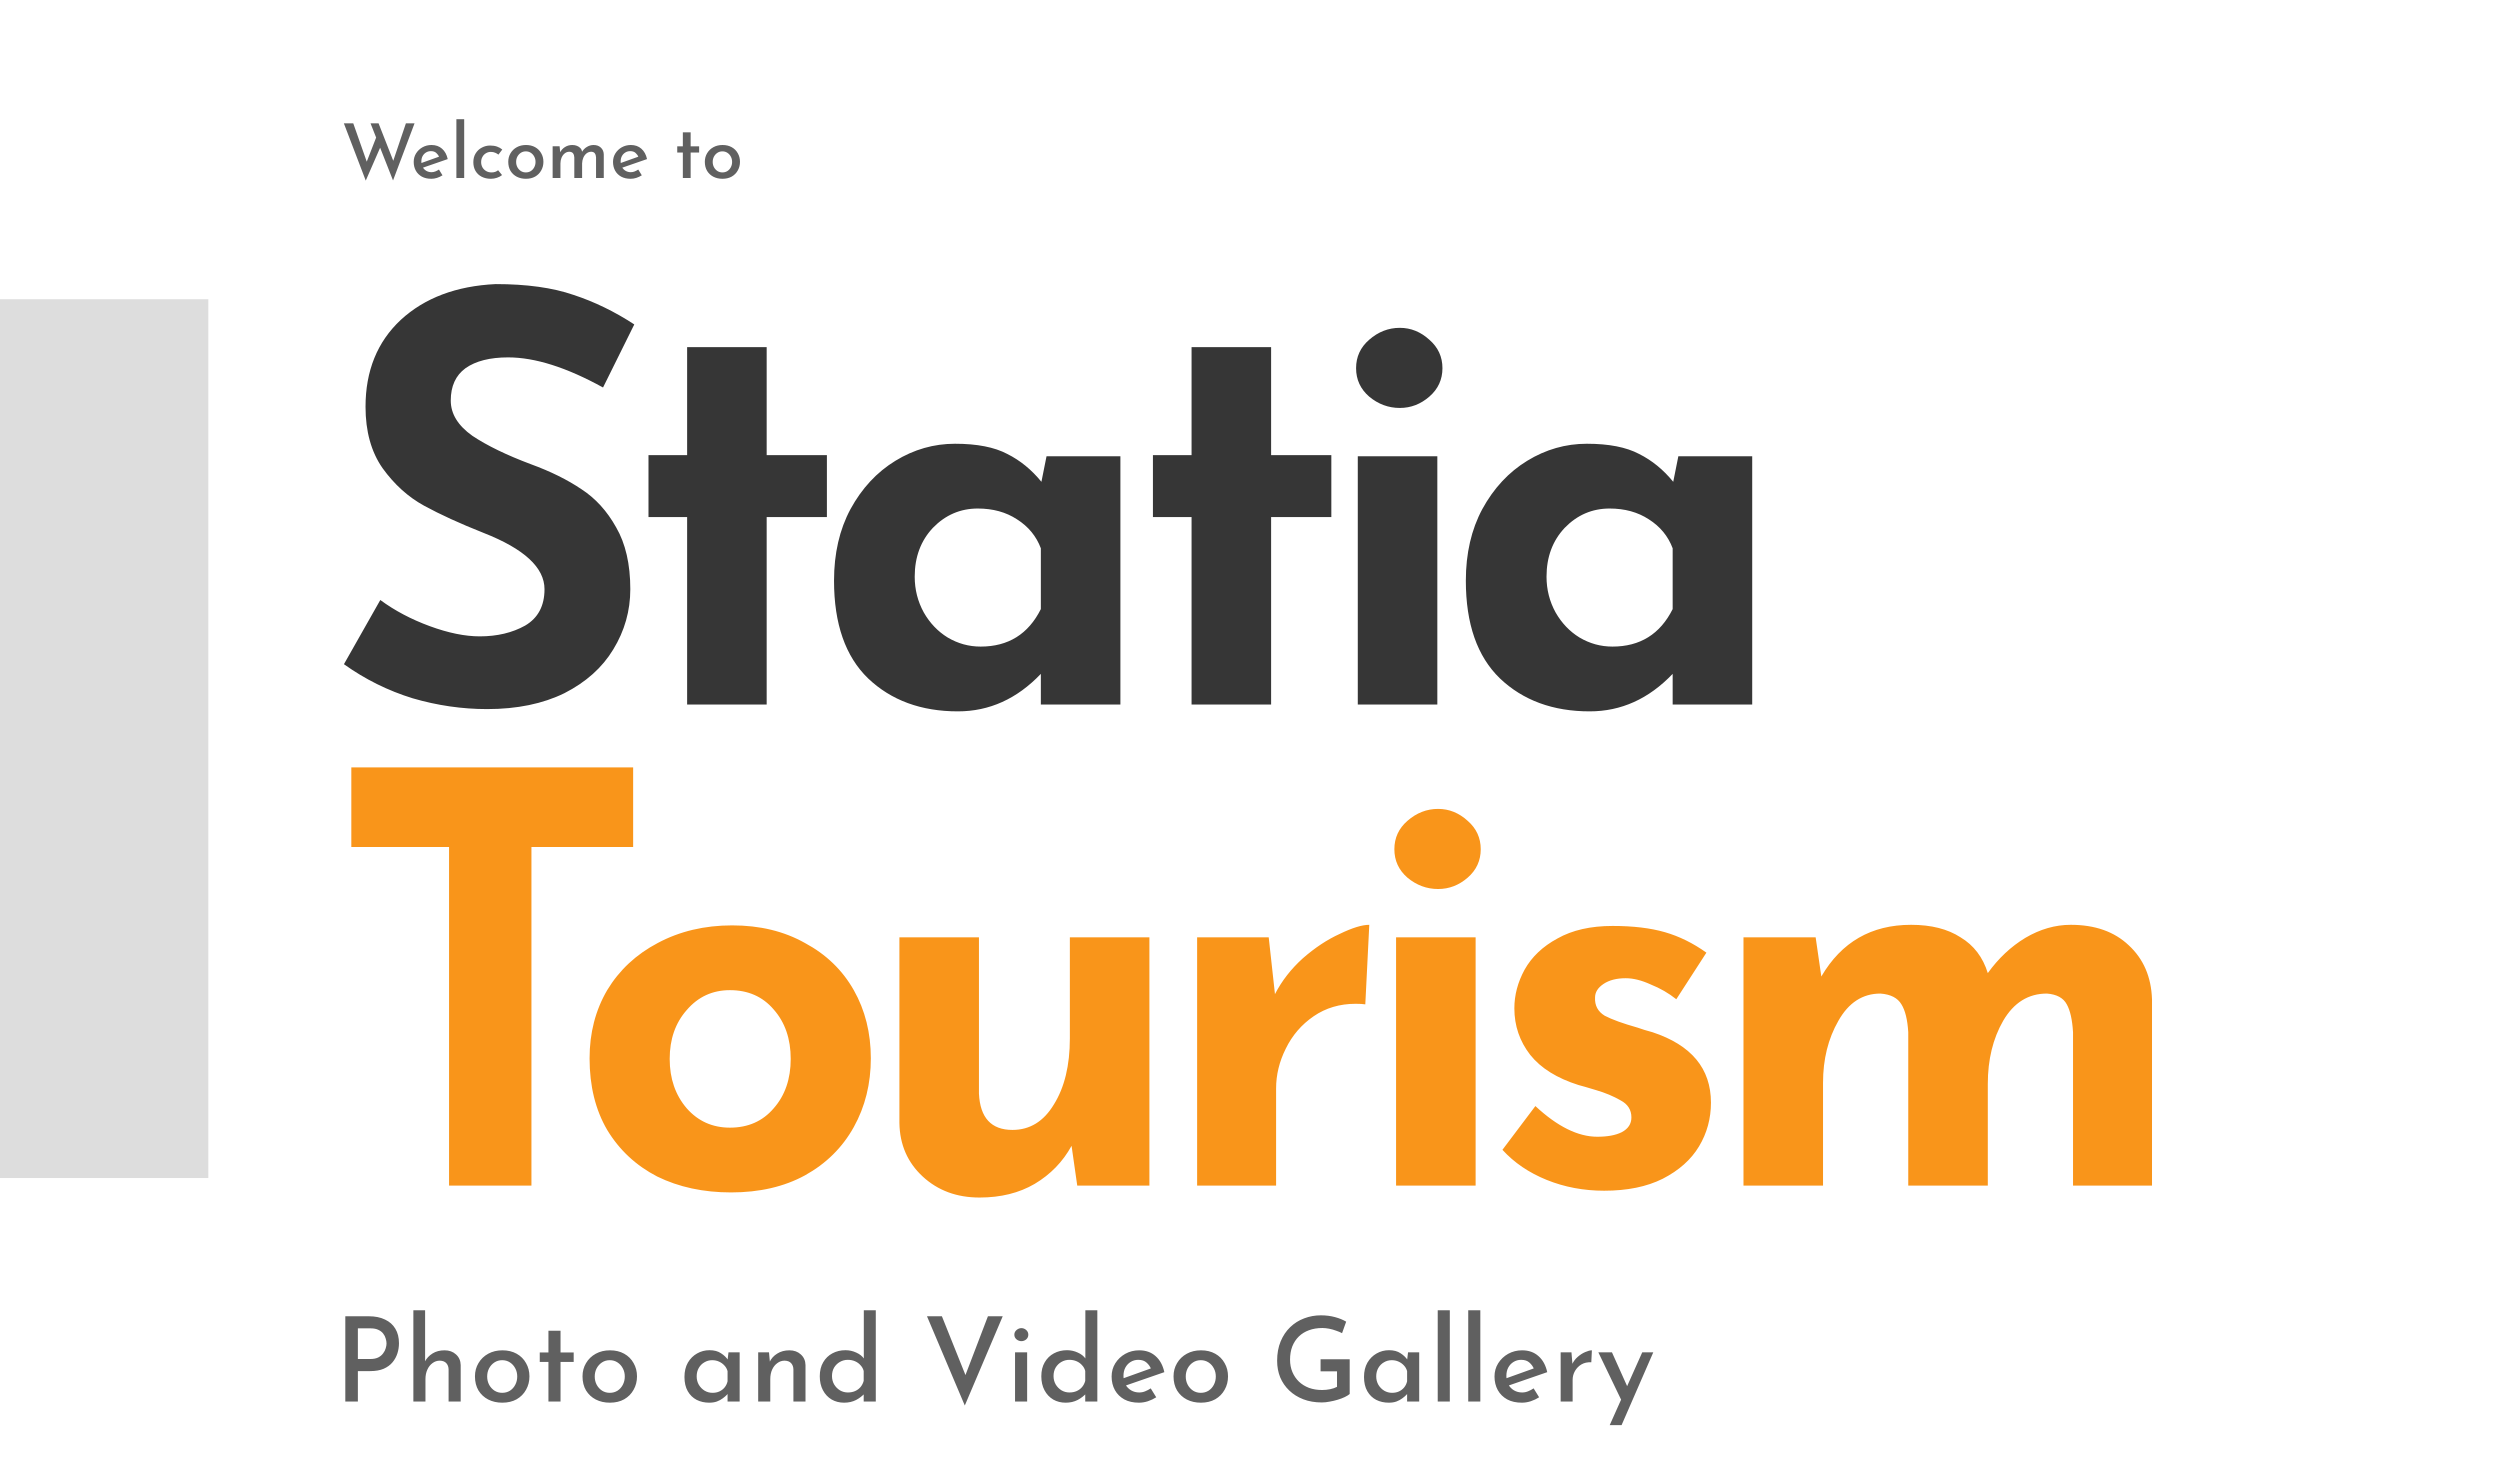 <svg width="660" height="386" viewBox="0 0 660 386" fill="none" xmlns="http://www.w3.org/2000/svg">
<path d="M90.78 32.56H93.26L97.02 43.24L96.66 43.1L99.5 35.8L100.48 38.7L96.56 47.68L90.78 32.56ZM97.82 32.56H99.94L104.06 43.06L103.64 42.98L107.16 32.56H109.44L103.76 47.64L97.82 32.56ZM113.879 47.2C112.906 47.2 112.073 47.013 111.379 46.64C110.686 46.253 110.153 45.727 109.779 45.06C109.406 44.38 109.219 43.607 109.219 42.74C109.219 41.913 109.426 41.167 109.839 40.5C110.266 39.82 110.833 39.28 111.539 38.88C112.259 38.48 113.053 38.28 113.919 38.28C115.039 38.28 115.966 38.607 116.699 39.26C117.446 39.913 117.946 40.827 118.199 42L111.379 44.36L110.899 43.16L116.359 41.2L115.939 41.46C115.779 41.047 115.526 40.687 115.179 40.38C114.833 40.06 114.359 39.9 113.759 39.9C113.279 39.9 112.846 40.02 112.459 40.26C112.086 40.487 111.786 40.807 111.559 41.22C111.346 41.62 111.239 42.093 111.239 42.64C111.239 43.2 111.353 43.693 111.579 44.12C111.819 44.533 112.139 44.86 112.539 45.1C112.953 45.34 113.413 45.46 113.919 45.46C114.279 45.46 114.619 45.393 114.939 45.26C115.273 45.127 115.586 44.96 115.879 44.76L116.819 46.28C116.379 46.56 115.899 46.787 115.379 46.96C114.873 47.12 114.373 47.2 113.879 47.2ZM120.486 31.46H122.546V47H120.486V31.46ZM132.542 46.22C132.168 46.527 131.715 46.767 131.182 46.94C130.662 47.113 130.135 47.2 129.602 47.2C128.682 47.2 127.868 47.02 127.162 46.66C126.468 46.3 125.928 45.793 125.542 45.14C125.155 44.487 124.962 43.707 124.962 42.8C124.962 41.907 125.168 41.133 125.582 40.48C125.995 39.813 126.542 39.307 127.222 38.96C127.902 38.6 128.622 38.42 129.382 38.42C130.075 38.42 130.688 38.513 131.222 38.7C131.755 38.887 132.215 39.147 132.602 39.48L131.582 40.82C131.355 40.633 131.068 40.467 130.722 40.32C130.388 40.173 130.002 40.1 129.562 40.1C129.095 40.1 128.668 40.22 128.282 40.46C127.895 40.687 127.588 41.007 127.362 41.42C127.135 41.82 127.022 42.28 127.022 42.8C127.022 43.293 127.135 43.753 127.362 44.18C127.602 44.593 127.928 44.92 128.342 45.16C128.755 45.4 129.228 45.52 129.762 45.52C130.108 45.52 130.428 45.473 130.722 45.38C131.015 45.273 131.275 45.127 131.502 44.94L132.542 46.22ZM134.18 42.72C134.18 41.88 134.38 41.127 134.78 40.46C135.18 39.78 135.734 39.247 136.44 38.86C137.147 38.473 137.954 38.28 138.86 38.28C139.78 38.28 140.587 38.473 141.28 38.86C141.974 39.247 142.507 39.78 142.88 40.46C143.267 41.127 143.46 41.88 143.46 42.72C143.46 43.56 143.267 44.32 142.88 45C142.507 45.68 141.974 46.22 141.28 46.62C140.587 47.007 139.774 47.2 138.84 47.2C137.947 47.2 137.147 47.02 136.44 46.66C135.747 46.3 135.194 45.787 134.78 45.12C134.38 44.44 134.18 43.64 134.18 42.72ZM136.26 42.74C136.26 43.26 136.374 43.733 136.6 44.16C136.827 44.573 137.134 44.907 137.52 45.16C137.907 45.4 138.34 45.52 138.82 45.52C139.314 45.52 139.754 45.4 140.14 45.16C140.527 44.907 140.827 44.573 141.04 44.16C141.267 43.733 141.38 43.26 141.38 42.74C141.38 42.22 141.267 41.753 141.04 41.34C140.827 40.927 140.527 40.593 140.14 40.34C139.754 40.087 139.314 39.96 138.82 39.96C138.327 39.96 137.887 40.087 137.5 40.34C137.114 40.593 136.807 40.933 136.58 41.36C136.367 41.773 136.26 42.233 136.26 42.74ZM147.736 38.62L147.916 40.42L147.836 40.28C148.156 39.653 148.596 39.167 149.156 38.82C149.716 38.46 150.363 38.28 151.096 38.28C151.55 38.28 151.956 38.353 152.316 38.5C152.69 38.647 152.996 38.853 153.236 39.12C153.476 39.387 153.63 39.72 153.696 40.12L153.596 40.18C153.93 39.593 154.37 39.133 154.916 38.8C155.476 38.453 156.07 38.28 156.696 38.28C157.51 38.28 158.156 38.513 158.636 38.98C159.13 39.447 159.383 40.047 159.396 40.78V47H157.356V41.56C157.343 41.147 157.243 40.8 157.056 40.52C156.883 40.24 156.57 40.087 156.116 40.06C155.636 40.06 155.21 40.207 154.836 40.5C154.476 40.793 154.196 41.173 153.996 41.64C153.796 42.107 153.69 42.607 153.676 43.14V47H151.616V41.56C151.603 41.147 151.503 40.8 151.316 40.52C151.13 40.24 150.803 40.087 150.336 40.06C149.856 40.06 149.436 40.207 149.076 40.5C148.716 40.793 148.436 41.18 148.236 41.66C148.05 42.127 147.956 42.62 147.956 43.14V47H145.896V38.62H147.736ZM166.497 47.2C165.523 47.2 164.69 47.013 163.997 46.64C163.303 46.253 162.77 45.727 162.397 45.06C162.023 44.38 161.837 43.607 161.837 42.74C161.837 41.913 162.043 41.167 162.457 40.5C162.883 39.82 163.45 39.28 164.157 38.88C164.877 38.48 165.67 38.28 166.537 38.28C167.657 38.28 168.583 38.607 169.317 39.26C170.063 39.913 170.563 40.827 170.817 42L163.997 44.36L163.517 43.16L168.977 41.2L168.557 41.46C168.397 41.047 168.143 40.687 167.797 40.38C167.45 40.06 166.977 39.9 166.377 39.9C165.897 39.9 165.463 40.02 165.077 40.26C164.703 40.487 164.403 40.807 164.177 41.22C163.963 41.62 163.857 42.093 163.857 42.64C163.857 43.2 163.97 43.693 164.197 44.12C164.437 44.533 164.757 44.86 165.157 45.1C165.57 45.34 166.03 45.46 166.537 45.46C166.897 45.46 167.237 45.393 167.557 45.26C167.89 45.127 168.203 44.96 168.497 44.76L169.437 46.28C168.997 46.56 168.517 46.787 167.997 46.96C167.49 47.12 166.99 47.2 166.497 47.2ZM180.271 34.94H182.331V38.64H184.571V40.26H182.331V47H180.271V40.26H178.791V38.64H180.271V34.94ZM186.075 42.72C186.075 41.88 186.275 41.127 186.675 40.46C187.075 39.78 187.628 39.247 188.335 38.86C189.042 38.473 189.848 38.28 190.755 38.28C191.675 38.28 192.482 38.473 193.175 38.86C193.868 39.247 194.402 39.78 194.775 40.46C195.162 41.127 195.355 41.88 195.355 42.72C195.355 43.56 195.162 44.32 194.775 45C194.402 45.68 193.868 46.22 193.175 46.62C192.482 47.007 191.668 47.2 190.735 47.2C189.842 47.2 189.042 47.02 188.335 46.66C187.642 46.3 187.088 45.787 186.675 45.12C186.275 44.44 186.075 43.64 186.075 42.72ZM188.155 42.74C188.155 43.26 188.268 43.733 188.495 44.16C188.722 44.573 189.028 44.907 189.415 45.16C189.802 45.4 190.235 45.52 190.715 45.52C191.208 45.52 191.648 45.4 192.035 45.16C192.422 44.907 192.722 44.573 192.935 44.16C193.162 43.733 193.275 43.26 193.275 42.74C193.275 42.22 193.162 41.753 192.935 41.34C192.722 40.927 192.422 40.593 192.035 40.34C191.648 40.087 191.208 39.96 190.715 39.96C190.222 39.96 189.782 40.087 189.395 40.34C189.008 40.593 188.702 40.933 188.475 41.36C188.262 41.773 188.155 42.233 188.155 42.74Z" fill="#606060"/>
<path d="M97.362 347.494C99.036 347.494 100.462 347.783 101.64 348.362C102.839 348.92 103.748 349.726 104.368 350.78C105.009 351.834 105.329 353.115 105.329 354.624C105.329 355.513 105.195 356.391 104.926 357.259C104.657 358.127 104.223 358.923 103.624 359.646C103.045 360.349 102.27 360.917 101.299 361.351C100.328 361.764 99.15 361.971 97.765 361.971H94.479V370H91.162V347.494H97.362ZM97.765 358.778C98.592 358.778 99.284 358.644 99.842 358.375C100.4 358.086 100.834 357.724 101.144 357.29C101.475 356.856 101.702 356.412 101.826 355.957C101.971 355.482 102.043 355.058 102.043 354.686C102.043 354.273 101.971 353.839 101.826 353.384C101.702 352.909 101.485 352.475 101.175 352.082C100.865 351.669 100.441 351.338 99.904 351.09C99.367 350.821 98.695 350.687 97.889 350.687H94.479V358.778H97.765ZM109.128 370V345.913H112.228V359.956L112.197 359.429C112.631 358.582 113.292 357.879 114.181 357.321C115.069 356.763 116.134 356.484 117.374 356.484C118.593 356.484 119.595 356.846 120.381 357.569C121.187 358.292 121.6 359.233 121.621 360.39V370H118.428V361.506C118.407 360.845 118.211 360.307 117.839 359.894C117.467 359.46 116.888 359.233 116.103 359.212C115.4 359.212 114.759 359.429 114.181 359.863C113.602 360.276 113.147 360.855 112.817 361.599C112.486 362.322 112.321 363.149 112.321 364.079V370H109.128ZM125.389 363.366C125.389 362.064 125.699 360.896 126.319 359.863C126.939 358.809 127.796 357.982 128.892 357.383C129.987 356.784 131.237 356.484 132.643 356.484C134.069 356.484 135.319 356.784 136.394 357.383C137.468 357.982 138.295 358.809 138.874 359.863C139.473 360.896 139.773 362.064 139.773 363.366C139.773 364.668 139.473 365.846 138.874 366.9C138.295 367.954 137.468 368.791 136.394 369.411C135.319 370.01 134.058 370.31 132.612 370.31C131.227 370.31 129.987 370.031 128.892 369.473C127.817 368.915 126.959 368.119 126.319 367.086C125.699 366.032 125.389 364.792 125.389 363.366ZM128.613 363.397C128.613 364.203 128.788 364.937 129.14 365.598C129.491 366.239 129.966 366.755 130.566 367.148C131.165 367.52 131.837 367.706 132.581 367.706C133.345 367.706 134.027 367.52 134.627 367.148C135.226 366.755 135.691 366.239 136.022 365.598C136.373 364.937 136.549 364.203 136.549 363.397C136.549 362.591 136.373 361.868 136.022 361.227C135.691 360.586 135.226 360.07 134.627 359.677C134.027 359.284 133.345 359.088 132.581 359.088C131.816 359.088 131.134 359.284 130.535 359.677C129.935 360.07 129.46 360.597 129.109 361.258C128.778 361.899 128.613 362.612 128.613 363.397ZM144.789 351.307H147.982V357.042H151.454V359.553H147.982V370H144.789V359.553H142.495V357.042H144.789V351.307ZM153.785 363.366C153.785 362.064 154.095 360.896 154.715 359.863C155.335 358.809 156.193 357.982 157.288 357.383C158.383 356.784 159.634 356.484 161.039 356.484C162.465 356.484 163.715 356.784 164.79 357.383C165.865 357.982 166.691 358.809 167.27 359.863C167.869 360.896 168.169 362.064 168.169 363.366C168.169 364.668 167.869 365.846 167.27 366.9C166.691 367.954 165.865 368.791 164.79 369.411C163.715 370.01 162.455 370.31 161.008 370.31C159.623 370.31 158.383 370.031 157.288 369.473C156.213 368.915 155.356 368.119 154.715 367.086C154.095 366.032 153.785 364.792 153.785 363.366ZM157.009 363.397C157.009 364.203 157.185 364.937 157.536 365.598C157.887 366.239 158.363 366.755 158.962 367.148C159.561 367.52 160.233 367.706 160.977 367.706C161.742 367.706 162.424 367.52 163.023 367.148C163.622 366.755 164.087 366.239 164.418 365.598C164.769 364.937 164.945 364.203 164.945 363.397C164.945 362.591 164.769 361.868 164.418 361.227C164.087 360.586 163.622 360.07 163.023 359.677C162.424 359.284 161.742 359.088 160.977 359.088C160.212 359.088 159.53 359.284 158.931 359.677C158.332 360.07 157.856 360.597 157.505 361.258C157.174 361.899 157.009 362.612 157.009 363.397ZM187.239 370.31C186.02 370.31 184.914 370.062 183.922 369.566C182.93 369.049 182.145 368.285 181.566 367.272C180.988 366.259 180.698 365.009 180.698 363.521C180.698 362.054 180.998 360.793 181.597 359.739C182.217 358.685 183.023 357.879 184.015 357.321C185.028 356.742 186.123 356.453 187.301 356.453C188.541 356.453 189.554 356.722 190.339 357.259C191.145 357.776 191.776 358.385 192.23 359.088L192.013 359.584L192.323 357.011H195.268V370H192.075V366.745L192.416 367.52C192.334 367.685 192.158 367.923 191.889 368.233C191.621 368.522 191.259 368.832 190.804 369.163C190.37 369.494 189.854 369.773 189.254 370C188.676 370.207 188.004 370.31 187.239 370.31ZM188.107 367.706C188.789 367.706 189.399 367.582 189.936 367.334C190.474 367.086 190.928 366.735 191.3 366.28C191.672 365.825 191.931 365.288 192.075 364.668V361.971C191.91 361.392 191.631 360.896 191.238 360.483C190.846 360.049 190.37 359.708 189.812 359.46C189.275 359.212 188.676 359.088 188.014 359.088C187.27 359.088 186.588 359.274 185.968 359.646C185.348 359.997 184.852 360.493 184.48 361.134C184.108 361.775 183.922 362.519 183.922 363.366C183.922 364.172 184.108 364.906 184.48 365.567C184.873 366.228 185.39 366.755 186.03 367.148C186.671 367.52 187.363 367.706 188.107 367.706ZM203.012 357.011L203.291 359.987L203.167 359.584C203.601 358.654 204.273 357.91 205.182 357.352C206.091 356.773 207.166 356.484 208.406 356.484C209.625 356.484 210.628 356.846 211.413 357.569C212.219 358.292 212.632 359.233 212.653 360.39V370H209.46V361.506C209.439 360.845 209.243 360.307 208.871 359.894C208.499 359.46 207.92 359.233 207.135 359.212C206.432 359.212 205.792 359.429 205.213 359.863C204.634 360.276 204.18 360.845 203.849 361.568C203.518 362.291 203.353 363.128 203.353 364.079V370H200.16V357.011H203.012ZM222.838 370.31C221.619 370.31 220.523 370.031 219.552 369.473C218.581 368.894 217.816 368.078 217.258 367.024C216.7 365.97 216.421 364.74 216.421 363.335C216.421 361.888 216.721 360.659 217.32 359.646C217.919 358.613 218.725 357.827 219.738 357.29C220.771 356.732 221.929 356.453 223.21 356.453C224.202 356.453 225.142 356.66 226.031 357.073C226.94 357.466 227.643 358.024 228.139 358.747L228.046 359.832V345.913H231.208V370H228.015V366.931L228.356 367.768C227.715 368.491 226.93 369.101 226 369.597C225.07 370.072 224.016 370.31 222.838 370.31ZM223.83 367.613C224.553 367.613 225.194 367.489 225.752 367.241C226.31 366.993 226.785 366.642 227.178 366.187C227.571 365.712 227.85 365.164 228.015 364.544V361.94C227.87 361.361 227.591 360.855 227.178 360.421C226.785 359.966 226.3 359.615 225.721 359.367C225.142 359.119 224.512 358.995 223.83 358.995C223.065 358.995 222.363 359.181 221.722 359.553C221.102 359.904 220.596 360.4 220.203 361.041C219.831 361.682 219.645 362.426 219.645 363.273C219.645 364.079 219.831 364.813 220.203 365.474C220.596 366.135 221.112 366.662 221.753 367.055C222.394 367.427 223.086 367.613 223.83 367.613ZM248.661 347.494L255.915 365.598L254.024 365.257L260.813 347.494H264.719L254.706 371.054L244.724 347.494H248.661ZM267.972 357.011H271.165V370H267.972V357.011ZM267.786 352.361C267.786 351.865 267.983 351.452 268.375 351.121C268.768 350.79 269.192 350.625 269.646 350.625C270.122 350.625 270.545 350.79 270.917 351.121C271.289 351.452 271.475 351.865 271.475 352.361C271.475 352.857 271.289 353.27 270.917 353.601C270.545 353.911 270.122 354.066 269.646 354.066C269.192 354.066 268.768 353.911 268.375 353.601C267.983 353.27 267.786 352.857 267.786 352.361ZM281.326 370.31C280.107 370.31 279.012 370.031 278.04 369.473C277.069 368.894 276.304 368.078 275.746 367.024C275.188 365.97 274.909 364.74 274.909 363.335C274.909 361.888 275.209 360.659 275.808 359.646C276.408 358.613 277.214 357.827 278.226 357.29C279.26 356.732 280.417 356.453 281.698 356.453C282.69 356.453 283.631 356.66 284.519 357.073C285.429 357.466 286.131 358.024 286.627 358.747L286.534 359.832V345.913H289.696V370H286.503V366.931L286.844 367.768C286.204 368.491 285.418 369.101 284.488 369.597C283.558 370.072 282.504 370.31 281.326 370.31ZM282.318 367.613C283.042 367.613 283.682 367.489 284.24 367.241C284.798 366.993 285.274 366.642 285.666 366.187C286.059 365.712 286.338 365.164 286.503 364.544V361.94C286.359 361.361 286.08 360.855 285.666 360.421C285.274 359.966 284.788 359.615 284.209 359.367C283.631 359.119 283 358.995 282.318 358.995C281.554 358.995 280.851 359.181 280.21 359.553C279.59 359.904 279.084 360.4 278.691 361.041C278.319 361.682 278.133 362.426 278.133 363.273C278.133 364.079 278.319 364.813 278.691 365.474C279.084 366.135 279.601 366.662 280.241 367.055C280.882 367.427 281.574 367.613 282.318 367.613ZM300.69 370.31C299.181 370.31 297.889 370.021 296.815 369.442C295.74 368.843 294.913 368.026 294.335 366.993C293.756 365.939 293.467 364.74 293.467 363.397C293.467 362.116 293.787 360.958 294.428 359.925C295.089 358.871 295.967 358.034 297.063 357.414C298.179 356.794 299.408 356.484 300.752 356.484C302.488 356.484 303.924 356.99 305.061 358.003C306.218 359.016 306.993 360.431 307.386 362.25L296.815 365.908L296.071 364.048L304.534 361.01L303.883 361.413C303.635 360.772 303.242 360.214 302.705 359.739C302.167 359.243 301.434 358.995 300.504 358.995C299.76 358.995 299.088 359.181 298.489 359.553C297.91 359.904 297.445 360.4 297.094 361.041C296.763 361.661 296.598 362.395 296.598 363.242C296.598 364.11 296.773 364.875 297.125 365.536C297.497 366.177 297.993 366.683 298.613 367.055C299.253 367.427 299.966 367.613 300.752 367.613C301.31 367.613 301.837 367.51 302.333 367.303C302.849 367.096 303.335 366.838 303.79 366.528L305.247 368.884C304.565 369.318 303.821 369.669 303.015 369.938C302.229 370.186 301.454 370.31 300.69 370.31ZM309.814 363.366C309.814 362.064 310.124 360.896 310.744 359.863C311.364 358.809 312.222 357.982 313.317 357.383C314.413 356.784 315.663 356.484 317.068 356.484C318.494 356.484 319.745 356.784 320.819 357.383C321.894 357.982 322.721 358.809 323.299 359.863C323.899 360.896 324.198 362.064 324.198 363.366C324.198 364.668 323.899 365.846 323.299 366.9C322.721 367.954 321.894 368.791 320.819 369.411C319.745 370.01 318.484 370.31 317.037 370.31C315.653 370.31 314.413 370.031 313.317 369.473C312.243 368.915 311.385 368.119 310.744 367.086C310.124 366.032 309.814 364.792 309.814 363.366ZM313.038 363.397C313.038 364.203 313.214 364.937 313.565 365.598C313.917 366.239 314.392 366.755 314.991 367.148C315.591 367.52 316.262 367.706 317.006 367.706C317.771 367.706 318.453 367.52 319.052 367.148C319.652 366.755 320.117 366.239 320.447 365.598C320.799 364.937 320.974 364.203 320.974 363.397C320.974 362.591 320.799 361.868 320.447 361.227C320.117 360.586 319.652 360.07 319.052 359.677C318.453 359.284 317.771 359.088 317.006 359.088C316.242 359.088 315.56 359.284 314.96 359.677C314.361 360.07 313.886 360.597 313.534 361.258C313.204 361.899 313.038 362.612 313.038 363.397ZM356.32 368.016C356.01 368.285 355.576 368.553 355.018 368.822C354.46 369.091 353.829 369.328 353.127 369.535C352.445 369.742 351.742 369.907 351.019 370.031C350.295 370.176 349.613 370.248 348.973 370.248C347.154 370.248 345.521 369.969 344.075 369.411C342.628 368.853 341.388 368.078 340.355 367.086C339.321 366.094 338.526 364.937 337.968 363.614C337.43 362.271 337.162 360.814 337.162 359.243C337.162 357.321 337.472 355.616 338.092 354.128C338.712 352.64 339.549 351.39 340.603 350.377C341.677 349.344 342.907 348.569 344.292 348.052C345.697 347.515 347.164 347.246 348.694 347.246C350.037 347.246 351.277 347.401 352.414 347.711C353.571 348.021 354.563 348.424 355.39 348.92L354.305 351.958C353.891 351.731 353.375 351.514 352.755 351.307C352.155 351.08 351.535 350.904 350.895 350.78C350.254 350.656 349.665 350.594 349.128 350.594C347.805 350.594 346.617 350.79 345.563 351.183C344.529 351.555 343.641 352.103 342.897 352.826C342.153 353.549 341.574 354.428 341.161 355.461C340.768 356.494 340.572 357.662 340.572 358.964C340.572 360.142 340.778 361.227 341.192 362.219C341.605 363.19 342.184 364.038 342.928 364.761C343.672 365.464 344.56 366.011 345.594 366.404C346.627 366.776 347.774 366.962 349.035 366.962C349.758 366.962 350.471 366.89 351.174 366.745C351.876 366.6 352.476 366.394 352.972 366.125V362.033H348.632V358.84H356.32V368.016ZM366.64 370.31C365.42 370.31 364.315 370.062 363.323 369.566C362.331 369.049 361.545 368.285 360.967 367.272C360.388 366.259 360.099 365.009 360.099 363.521C360.099 362.054 360.398 360.793 360.998 359.739C361.618 358.685 362.424 357.879 363.416 357.321C364.428 356.742 365.524 356.453 366.702 356.453C367.942 356.453 368.954 356.722 369.74 357.259C370.546 357.776 371.176 358.385 371.631 359.088L371.414 359.584L371.724 357.011H374.669V370H371.476V366.745L371.817 367.52C371.734 367.685 371.558 367.923 371.29 368.233C371.021 368.522 370.659 368.832 370.205 369.163C369.771 369.494 369.254 369.773 368.655 370C368.076 370.207 367.404 370.31 366.64 370.31ZM367.508 367.706C368.19 367.706 368.799 367.582 369.337 367.334C369.874 367.086 370.329 366.735 370.701 366.28C371.073 365.825 371.331 365.288 371.476 364.668V361.971C371.31 361.392 371.031 360.896 370.639 360.483C370.246 360.049 369.771 359.708 369.213 359.46C368.675 359.212 368.076 359.088 367.415 359.088C366.671 359.088 365.989 359.274 365.369 359.646C364.749 359.997 364.253 360.493 363.881 361.134C363.509 361.775 363.323 362.519 363.323 363.366C363.323 364.172 363.509 364.906 363.881 365.567C364.273 366.228 364.79 366.755 365.431 367.148C366.071 367.52 366.764 367.706 367.508 367.706ZM379.56 345.913H382.753V370H379.56V345.913ZM387.613 345.913H390.806V370H387.613V345.913ZM401.773 370.31C400.264 370.31 398.972 370.021 397.898 369.442C396.823 368.843 395.996 368.026 395.418 366.993C394.839 365.939 394.55 364.74 394.55 363.397C394.55 362.116 394.87 360.958 395.511 359.925C396.172 358.871 397.05 358.034 398.146 357.414C399.262 356.794 400.491 356.484 401.835 356.484C403.571 356.484 405.007 356.99 406.144 358.003C407.301 359.016 408.076 360.431 408.469 362.25L397.898 365.908L397.154 364.048L405.617 361.01L404.966 361.413C404.718 360.772 404.325 360.214 403.788 359.739C403.25 359.243 402.517 358.995 401.587 358.995C400.843 358.995 400.171 359.181 399.572 359.553C398.993 359.904 398.528 360.4 398.177 361.041C397.846 361.661 397.681 362.395 397.681 363.242C397.681 364.11 397.856 364.875 398.208 365.536C398.58 366.177 399.076 366.683 399.696 367.055C400.336 367.427 401.049 367.613 401.835 367.613C402.393 367.613 402.92 367.51 403.416 367.303C403.932 367.096 404.418 366.838 404.873 366.528L406.33 368.884C405.648 369.318 404.904 369.669 404.098 369.938C403.312 370.186 402.537 370.31 401.773 370.31ZM414.865 357.011L415.175 360.731L415.02 360.235C415.372 359.45 415.868 358.778 416.508 358.22C417.149 357.662 417.81 357.238 418.492 356.949C419.195 356.639 419.784 356.484 420.259 356.484L420.104 359.646C419.112 359.584 418.244 359.77 417.5 360.204C416.777 360.638 416.209 361.217 415.795 361.94C415.382 362.663 415.175 363.438 415.175 364.265V370H412.013V357.011H414.865ZM424.966 376.231L433.553 357.011H436.467L428.097 376.231H424.966ZM428.252 370.093L421.959 357.011H425.555L430.701 368.481L428.252 370.093Z" fill="#606060"/>
<path d="M159.2 102.3C149.6 97 141.25 94.35 134.15 94.35C129.35 94.35 125.6 95.3 122.9 97.2C120.3 99.1 119 101.95 119 105.75C119 109.25 120.9 112.35 124.7 115.05C128.6 117.65 133.75 120.15 140.15 122.55C145.35 124.45 149.8 126.65 153.5 129.15C157.2 131.55 160.25 134.9 162.65 139.2C165.15 143.5 166.4 148.95 166.4 155.55C166.4 161.25 164.9 166.55 161.9 171.45C159 176.25 154.7 180.1 149 183C143.3 185.8 136.5 187.2 128.6 187.2C122 187.2 115.45 186.25 108.95 184.35C102.45 182.35 96.4 179.35 90.8 175.35L100.4 158.4C104.2 161.2 108.55 163.5 113.45 165.3C118.35 167.1 122.75 168 126.65 168C131.25 168 135.25 167.05 138.65 165.15C142.05 163.15 143.75 159.95 143.75 155.55C143.75 149.85 138.4 144.9 127.7 140.7C121.4 138.2 116.15 135.8 111.95 133.5C107.75 131.2 104.1 127.9 101 123.6C98 119.3 96.5 113.9 96.5 107.4C96.5 97.9 99.6 90.25 105.8 84.45C112.1 78.65 120.45 75.5 130.85 75C139.05 75 145.9 75.95 151.4 77.85C156.9 79.65 162.25 82.25 167.45 85.65L159.2 102.3ZM202.401 91.65V120.15H218.301V136.5H202.401V186H181.401V136.5H171.201V120.15H181.401V91.65H202.401ZM295.784 120.45V186H274.784V177.9C268.484 184.5 261.184 187.8 252.884 187.8C243.184 187.8 235.284 184.9 229.184 179.1C223.184 173.3 220.184 164.7 220.184 153.3C220.184 146.1 221.634 139.8 224.534 134.4C227.534 128.9 231.484 124.65 236.384 121.65C241.284 118.65 246.534 117.15 252.134 117.15C257.934 117.15 262.534 118.05 265.934 119.85C269.334 121.55 272.334 124 274.934 127.2L276.284 120.45H295.784ZM258.884 170.7C266.184 170.7 271.484 167.4 274.784 160.8V144.75C273.584 141.55 271.484 139 268.484 137.1C265.584 135.2 262.134 134.25 258.134 134.25C253.534 134.25 249.584 135.95 246.284 139.35C243.084 142.75 241.484 147.05 241.484 152.25C241.484 155.65 242.284 158.8 243.884 161.7C245.484 164.5 247.584 166.7 250.184 168.3C252.884 169.9 255.784 170.7 258.884 170.7ZM335.573 91.65V120.15H351.473V136.5H335.573V186H314.573V136.5H304.373V120.15H314.573V91.65H335.573ZM379.456 120.45V186H358.456V120.45H379.456ZM358.006 97.2C358.006 94.2 359.156 91.7 361.456 89.7C363.856 87.6 366.556 86.55 369.556 86.55C372.456 86.55 375.056 87.6 377.356 89.7C379.656 91.7 380.806 94.2 380.806 97.2C380.806 100.2 379.656 102.7 377.356 104.7C375.056 106.7 372.456 107.7 369.556 107.7C366.556 107.7 363.856 106.7 361.456 104.7C359.156 102.7 358.006 100.2 358.006 97.2ZM462.583 120.45V186H441.583V177.9C435.283 184.5 427.983 187.8 419.683 187.8C409.983 187.8 402.083 184.9 395.983 179.1C389.983 173.3 386.983 164.7 386.983 153.3C386.983 146.1 388.433 139.8 391.333 134.4C394.333 128.9 398.283 124.65 403.183 121.65C408.083 118.65 413.333 117.15 418.933 117.15C424.733 117.15 429.333 118.05 432.733 119.85C436.133 121.55 439.133 124 441.733 127.2L443.083 120.45H462.583ZM425.683 170.7C432.983 170.7 438.283 167.4 441.583 160.8V144.75C440.383 141.55 438.283 139 435.283 137.1C432.383 135.2 428.933 134.25 424.933 134.25C420.333 134.25 416.383 135.95 413.083 139.35C409.883 142.75 408.283 147.05 408.283 152.25C408.283 155.65 409.083 158.8 410.683 161.7C412.283 164.5 414.383 166.7 416.983 168.3C419.683 169.9 422.583 170.7 425.683 170.7Z" fill="#363636"/>
<path d="M167.15 202.6V223.6H140.3V313H118.55V223.6H92.75V202.6H167.15ZM155.649 279.4C155.649 272.7 157.199 266.7 160.299 261.4C163.499 256.1 167.949 251.95 173.649 248.95C179.449 245.85 185.999 244.3 193.299 244.3C200.599 244.3 206.999 245.85 212.499 248.95C218.099 251.95 222.399 256.1 225.399 261.4C228.399 266.7 229.899 272.7 229.899 279.4C229.899 286.1 228.399 292.15 225.399 297.55C222.399 302.95 218.099 307.2 212.499 310.3C206.999 313.3 200.499 314.8 192.999 314.8C185.699 314.8 179.199 313.4 173.499 310.6C167.899 307.7 163.499 303.6 160.299 298.3C157.199 293 155.649 286.7 155.649 279.4ZM176.799 279.55C176.799 284.75 178.299 289.1 181.299 292.6C184.299 296 188.099 297.7 192.699 297.7C197.499 297.7 201.349 296 204.249 292.6C207.249 289.2 208.749 284.85 208.749 279.55C208.749 274.25 207.249 269.9 204.249 266.5C201.349 263.1 197.499 261.4 192.699 261.4C188.099 261.4 184.299 263.15 181.299 266.65C178.299 270.05 176.799 274.35 176.799 279.55ZM303.443 247.45V313H284.393L282.893 302.5C280.593 306.7 277.343 310.05 273.143 312.55C269.043 314.95 264.193 316.15 258.593 316.15C252.593 316.15 247.593 314.3 243.593 310.6C239.593 306.9 237.543 302.2 237.443 296.5V247.45H258.443V288.7C258.743 295.1 261.693 298.3 267.293 298.3C271.893 298.3 275.543 296.05 278.243 291.55C281.043 287.05 282.443 281.25 282.443 274.15V247.45H303.443ZM336.59 262.45C338.39 258.95 340.84 255.8 343.94 253C347.14 250.2 350.39 248.05 353.69 246.55C356.99 244.95 359.59 244.15 361.49 244.15L360.44 265.15C359.84 265.05 358.99 265 357.89 265C353.69 265 349.99 266.1 346.79 268.3C343.59 270.5 341.14 273.35 339.44 276.85C337.74 280.25 336.89 283.75 336.89 287.35V313H316.04V247.45H334.94L336.59 262.45ZM389.564 247.45V313H368.564V247.45H389.564ZM368.114 224.2C368.114 221.2 369.264 218.7 371.564 216.7C373.964 214.6 376.664 213.55 379.664 213.55C382.564 213.55 385.164 214.6 387.464 216.7C389.764 218.7 390.914 221.2 390.914 224.2C390.914 227.2 389.764 229.7 387.464 231.7C385.164 233.7 382.564 234.7 379.664 234.7C376.664 234.7 373.964 233.7 371.564 231.7C369.264 229.7 368.114 227.2 368.114 224.2ZM423.491 314.35C418.091 314.35 413.041 313.4 408.341 311.5C403.641 309.6 399.741 306.95 396.641 303.55L405.341 292C411.141 297.4 416.591 300.1 421.691 300.1C424.391 300.1 426.541 299.7 428.141 298.9C429.841 298 430.691 296.7 430.691 295C430.691 293 429.741 291.5 427.841 290.5C425.941 289.4 423.791 288.5 421.391 287.8C419.091 287.1 417.541 286.65 416.741 286.45C411.041 284.65 406.791 282 403.991 278.5C401.191 274.9 399.791 270.8 399.791 266.2C399.791 262.7 400.691 259.3 402.491 256C404.391 252.6 407.291 249.85 411.191 247.75C415.091 245.55 419.941 244.45 425.741 244.45C431.141 244.45 435.741 245 439.541 246.1C443.341 247.2 446.991 249 450.491 251.5L442.541 263.8C440.541 262.2 438.291 260.9 435.791 259.9C433.391 258.8 431.191 258.25 429.191 258.25C426.791 258.25 424.841 258.75 423.341 259.75C421.841 260.75 421.091 261.95 421.091 263.35C420.991 265.45 421.841 267.05 423.641 268.15C425.541 269.15 428.441 270.2 432.341 271.3C432.941 271.5 433.541 271.7 434.141 271.9C434.841 272.1 435.541 272.3 436.241 272.5C446.541 275.9 451.691 282.1 451.691 291.1C451.691 295.3 450.641 299.15 448.541 302.65C446.441 306.15 443.241 309 438.941 311.2C434.741 313.3 429.591 314.35 423.491 314.35ZM546.68 244.15C553.08 244.15 558.18 245.95 561.98 249.55C565.88 253.15 567.93 257.9 568.13 263.8V313H547.28V272.5C547.08 269.2 546.53 266.75 545.63 265.15C544.73 263.45 542.98 262.5 540.38 262.3C535.48 262.3 531.63 264.7 528.83 269.5C526.13 274.2 524.78 279.75 524.78 286.15V313H503.78V272.5C503.58 269.2 502.98 266.75 501.98 265.15C500.98 263.45 499.13 262.5 496.43 262.3C491.73 262.3 488.03 264.7 485.33 269.5C482.63 274.2 481.28 279.65 481.28 285.85V313H460.28V247.45H479.33L480.83 257.8C486.13 248.7 494.03 244.15 504.53 244.15C509.83 244.15 514.18 245.25 517.58 247.45C521.08 249.55 523.48 252.7 524.78 256.9C527.58 253 530.88 249.9 534.68 247.6C538.58 245.3 542.58 244.15 546.68 244.15Z" fill="#F9951A"/>
<rect y="79" width="55" height="232" fill="#DDDDDD"/>
</svg>
